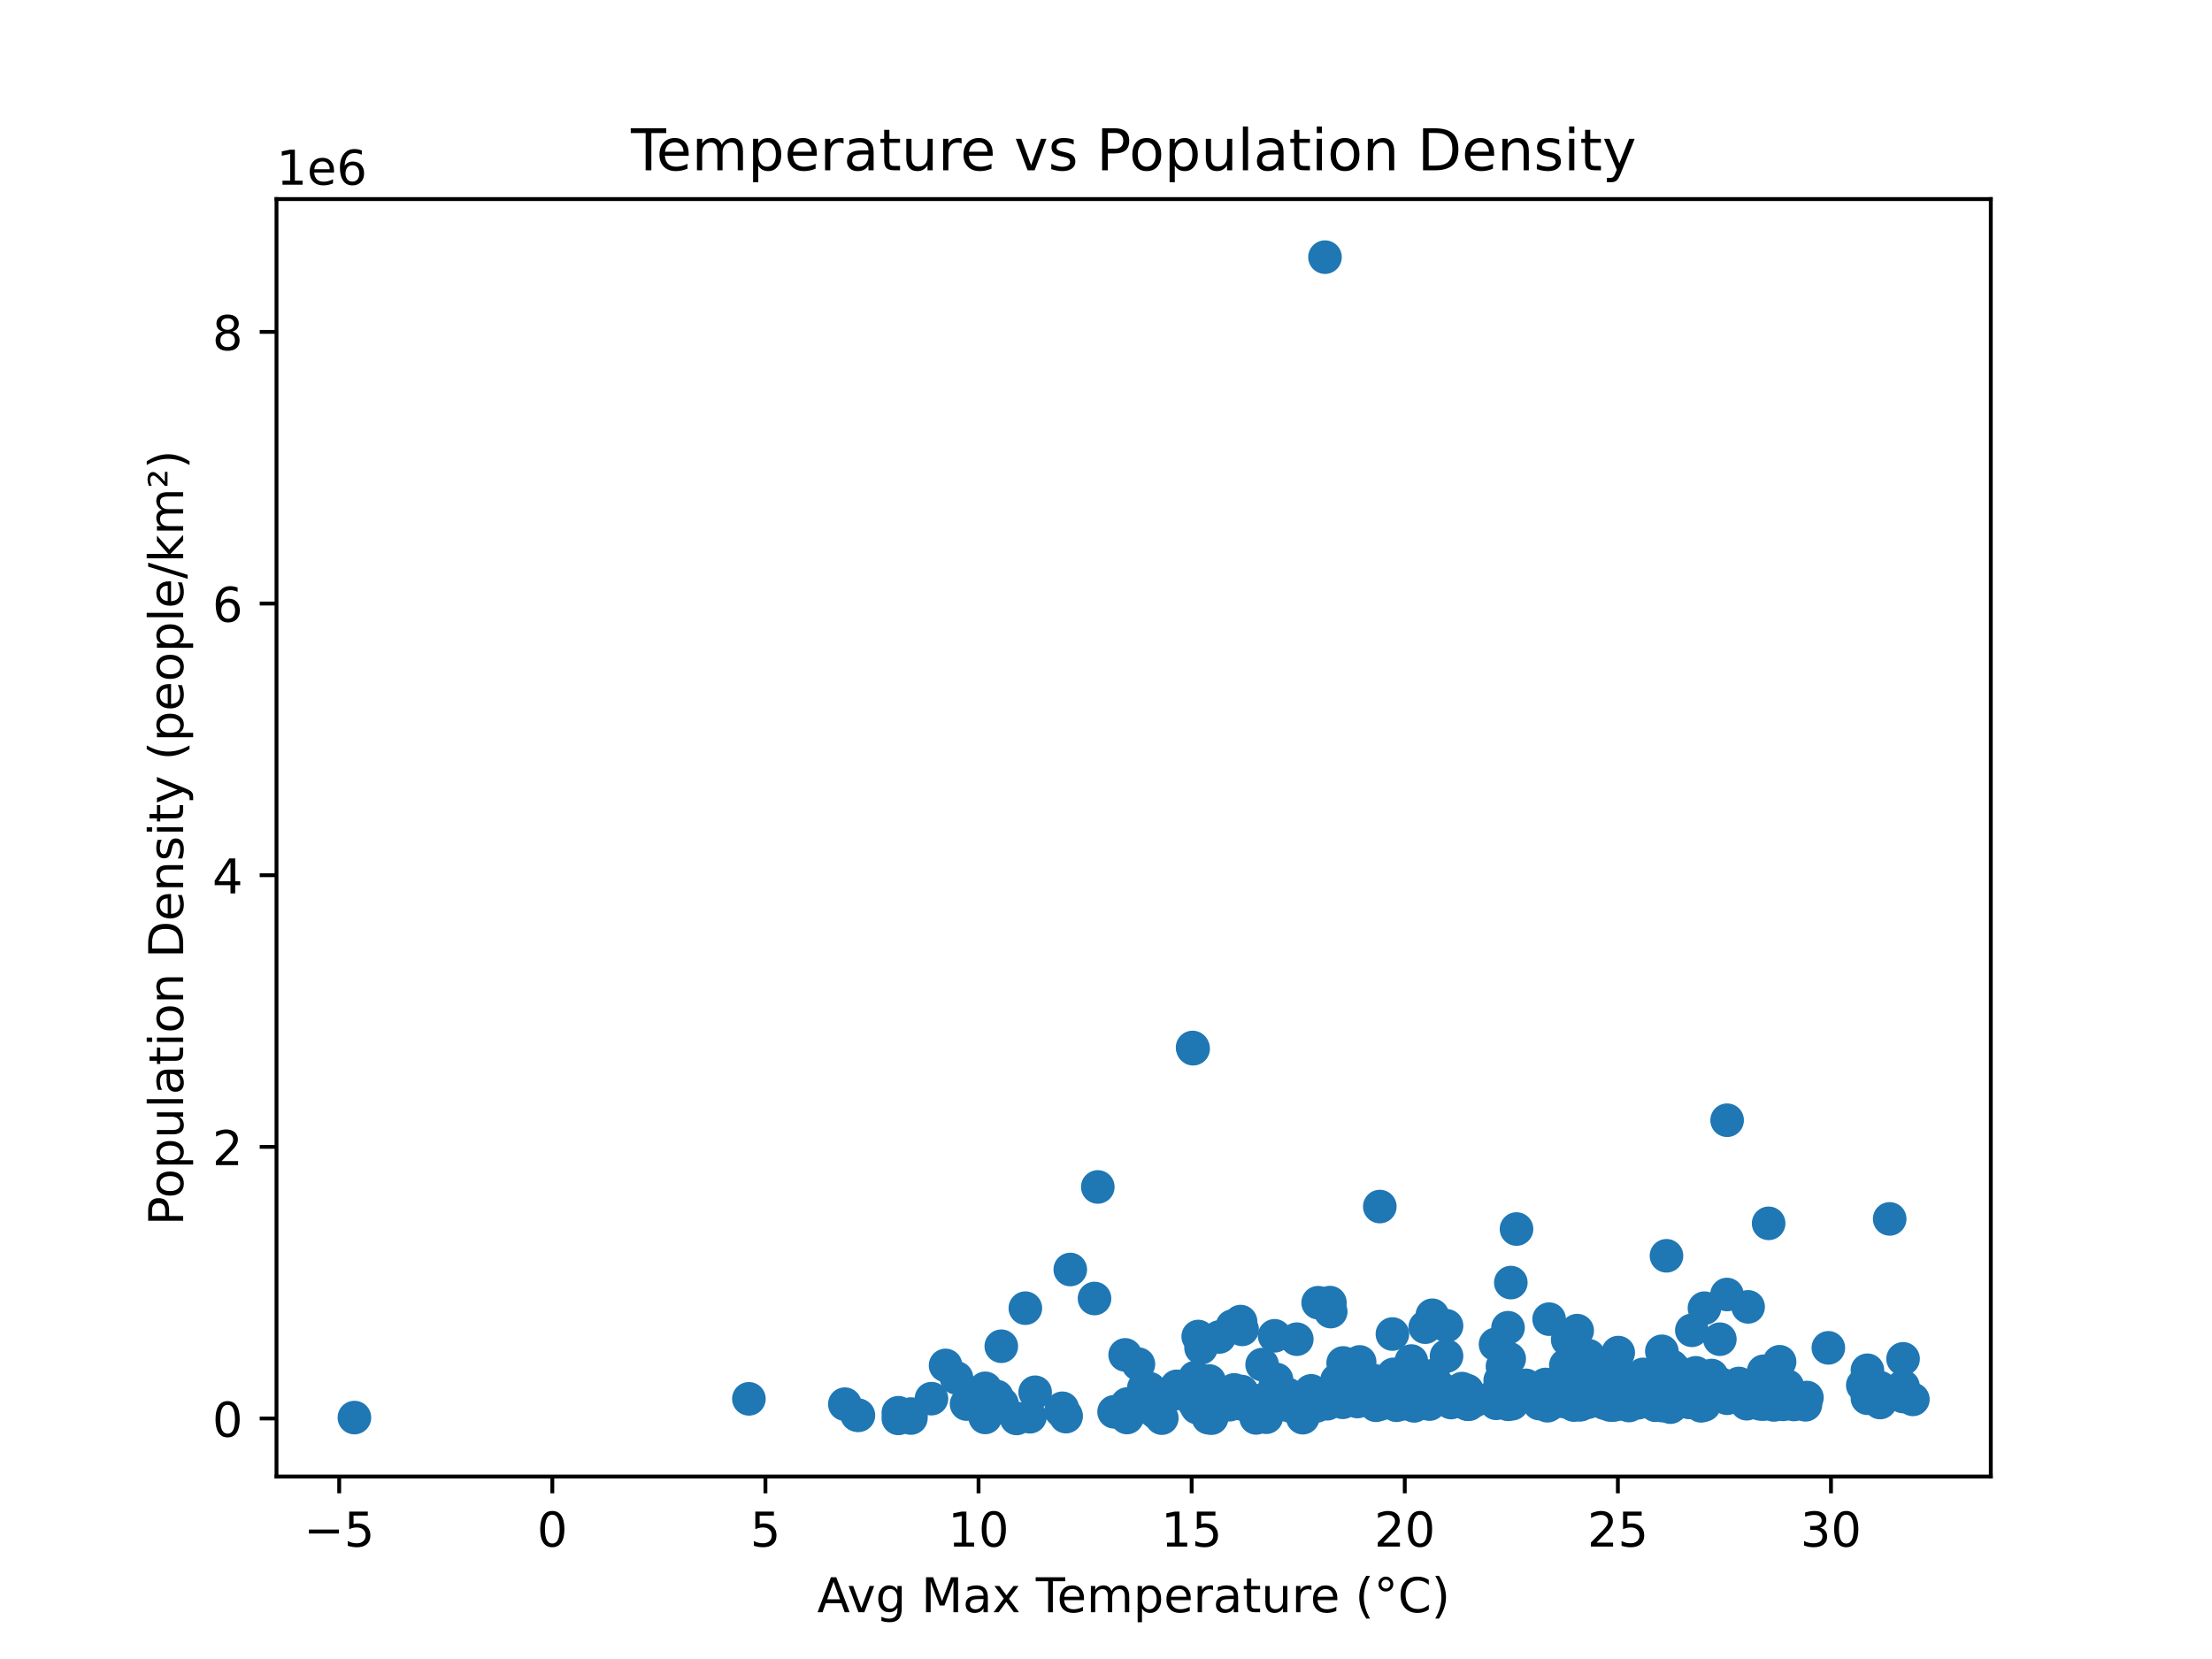 <?xml version="1.0" encoding="utf-8" standalone="no"?>
<!DOCTYPE svg PUBLIC "-//W3C//DTD SVG 1.1//EN"
  "http://www.w3.org/Graphics/SVG/1.1/DTD/svg11.dtd">
<!-- Created with matplotlib (https://matplotlib.org/) -->
<svg height="345.6pt" version="1.1" viewBox="0 0 460.8 345.6" width="460.8pt" xmlns="http://www.w3.org/2000/svg" xmlns:xlink="http://www.w3.org/1999/xlink">
 <defs>
  <style type="text/css">*{stroke-linecap:butt;stroke-linejoin:round;}</style>
 </defs>
 <g id="figure_1">
  <g id="patch_1">
   <path d="M 0 345.6 
L 460.8 345.6 
L 460.8 0 
L 0 0 
z
" style="fill:#ffffff;"/>
  </g>
  <g id="axes_1">
   <g id="patch_2">
    <path d="M 57.6 307.584 
L 414.72 307.584 
L 414.72 41.472 
L 57.6 41.472 
z
" style="fill:#ffffff;"/>
   </g>
   <g id="PathCollection_1">
    <defs>
     <path d="M 0 3 
C 0.796 3 1.559 2.684 2.121 2.121 
C 2.684 1.559 3 0.796 3 0 
C 3 -0.796 2.684 -1.559 2.121 -2.121 
C 1.559 -2.684 0.796 -3 0 -3 
C -0.796 -3 -1.559 -2.684 -2.121 -2.121 
C -2.684 -1.559 -3 -0.796 -3 0 
C -3 0.796 -2.684 1.559 -2.121 2.121 
C -1.559 2.684 -0.796 3 0 3 
z
" id="m6204c9ae2d" style="stroke:#1f77b4;"/>
    </defs>
    <g clip-path="url(#pf50b09370a)">
     <use style="fill:#1f77b4;stroke:#1f77b4;" x="222.958" xlink:href="#m6204c9ae2d" y="264.463"/>
     <use style="fill:#1f77b4;stroke:#1f77b4;" x="213.6" xlink:href="#m6204c9ae2d" y="272.516"/>
     <use style="fill:#1f77b4;stroke:#1f77b4;" x="255.193" xlink:href="#m6204c9ae2d" y="291.72"/>
     <use style="fill:#1f77b4;stroke:#1f77b4;" x="238.269" xlink:href="#m6204c9ae2d" y="289.181"/>
     <use style="fill:#1f77b4;stroke:#1f77b4;" x="238.163" xlink:href="#m6204c9ae2d" y="293.125"/>
     <use style="fill:#1f77b4;stroke:#1f77b4;" x="234.782" xlink:href="#m6204c9ae2d" y="295.295"/>
     <use style="fill:#1f77b4;stroke:#1f77b4;" x="258.686" xlink:href="#m6204c9ae2d" y="289.886"/>
     <use style="fill:#1f77b4;stroke:#1f77b4;" x="234.388" xlink:href="#m6204c9ae2d" y="282.248"/>
     <use style="fill:#1f77b4;stroke:#1f77b4;" x="249.609" xlink:href="#m6204c9ae2d" y="278.421"/>
     <use style="fill:#1f77b4;stroke:#1f77b4;" x="249.39" xlink:href="#m6204c9ae2d" y="293.232"/>
     <use style="fill:#1f77b4;stroke:#1f77b4;" x="221.057" xlink:href="#m6204c9ae2d" y="293.906"/>
     <use style="fill:#1f77b4;stroke:#1f77b4;" x="201.356" xlink:href="#m6204c9ae2d" y="292.493"/>
     <use style="fill:#1f77b4;stroke:#1f77b4;" x="73.833" xlink:href="#m6204c9ae2d" y="295.307"/>
     <use style="fill:#1f77b4;stroke:#1f77b4;" x="248.662" xlink:href="#m6204c9ae2d" y="291.495"/>
     <use style="fill:#1f77b4;stroke:#1f77b4;" x="240.961" xlink:href="#m6204c9ae2d" y="290.523"/>
     <use style="fill:#1f77b4;stroke:#1f77b4;" x="207.649" xlink:href="#m6204c9ae2d" y="290.926"/>
     <use style="fill:#1f77b4;stroke:#1f77b4;" x="250.201" xlink:href="#m6204c9ae2d" y="280.785"/>
     <use style="fill:#1f77b4;stroke:#1f77b4;" x="239.498" xlink:href="#m6204c9ae2d" y="289.296"/>
     <use style="fill:#1f77b4;stroke:#1f77b4;" x="248.959" xlink:href="#m6204c9ae2d" y="286.96"/>
     <use style="fill:#1f77b4;stroke:#1f77b4;" x="258.433" xlink:href="#m6204c9ae2d" y="275.31"/>
     <use style="fill:#1f77b4;stroke:#1f77b4;" x="228.008" xlink:href="#m6204c9ae2d" y="270.502"/>
     <use style="fill:#1f77b4;stroke:#1f77b4;" x="240.836" xlink:href="#m6204c9ae2d" y="294.278"/>
     <use style="fill:#1f77b4;stroke:#1f77b4;" x="221.305" xlink:href="#m6204c9ae2d" y="293.371"/>
     <use style="fill:#1f77b4;stroke:#1f77b4;" x="208.742" xlink:href="#m6204c9ae2d" y="292.431"/>
     <use style="fill:#1f77b4;stroke:#1f77b4;" x="248.442" xlink:href="#m6204c9ae2d" y="218.209"/>
     <use style="fill:#1f77b4;stroke:#1f77b4;" x="214.565" xlink:href="#m6204c9ae2d" y="295.134"/>
     <use style="fill:#1f77b4;stroke:#1f77b4;" x="211.774" xlink:href="#m6204c9ae2d" y="295.488"/>
     <use style="fill:#1f77b4;stroke:#1f77b4;" x="261.672" xlink:href="#m6204c9ae2d" y="295.378"/>
     <use style="fill:#1f77b4;stroke:#1f77b4;" x="271.392" xlink:href="#m6204c9ae2d" y="295.33"/>
     <use style="fill:#1f77b4;stroke:#1f77b4;" x="187.142" xlink:href="#m6204c9ae2d" y="295.478"/>
     <use style="fill:#1f77b4;stroke:#1f77b4;" x="251.899" xlink:href="#m6204c9ae2d" y="287.681"/>
     <use style="fill:#1f77b4;stroke:#1f77b4;" x="263.796" xlink:href="#m6204c9ae2d" y="294.917"/>
     <use style="fill:#1f77b4;stroke:#1f77b4;" x="252.388" xlink:href="#m6204c9ae2d" y="295.291"/>
     <use style="fill:#1f77b4;stroke:#1f77b4;" x="251.729" xlink:href="#m6204c9ae2d" y="295.337"/>
     <use style="fill:#1f77b4;stroke:#1f77b4;" x="222.06" xlink:href="#m6204c9ae2d" y="294.862"/>
     <use style="fill:#1f77b4;stroke:#1f77b4;" x="222.06" xlink:href="#m6204c9ae2d" y="295.11"/>
     <use style="fill:#1f77b4;stroke:#1f77b4;" x="252.388" xlink:href="#m6204c9ae2d" y="295.419"/>
     <use style="fill:#1f77b4;stroke:#1f77b4;" x="189.757" xlink:href="#m6204c9ae2d" y="295.401"/>
     <use style="fill:#1f77b4;stroke:#1f77b4;" x="271.392" xlink:href="#m6204c9ae2d" y="294.176"/>
     <use style="fill:#1f77b4;stroke:#1f77b4;" x="228.692" xlink:href="#m6204c9ae2d" y="247.264"/>
     <use style="fill:#1f77b4;stroke:#1f77b4;" x="263.796" xlink:href="#m6204c9ae2d" y="295.234"/>
     <use style="fill:#1f77b4;stroke:#1f77b4;" x="208.587" xlink:href="#m6204c9ae2d" y="280.447"/>
     <use style="fill:#1f77b4;stroke:#1f77b4;" x="271.392" xlink:href="#m6204c9ae2d" y="293.112"/>
     <use style="fill:#1f77b4;stroke:#1f77b4;" x="232.085" xlink:href="#m6204c9ae2d" y="294.105"/>
     <use style="fill:#1f77b4;stroke:#1f77b4;" x="187.142" xlink:href="#m6204c9ae2d" y="294.299"/>
     <use style="fill:#1f77b4;stroke:#1f77b4;" x="194.038" xlink:href="#m6204c9ae2d" y="291.367"/>
     <use style="fill:#1f77b4;stroke:#1f77b4;" x="242.028" xlink:href="#m6204c9ae2d" y="295.422"/>
     <use style="fill:#1f77b4;stroke:#1f77b4;" x="178.551" xlink:href="#m6204c9ae2d" y="294.77"/>
     <use style="fill:#1f77b4;stroke:#1f77b4;" x="271.392" xlink:href="#m6204c9ae2d" y="292.34"/>
     <use style="fill:#1f77b4;stroke:#1f77b4;" x="189.757" xlink:href="#m6204c9ae2d" y="294.578"/>
     <use style="fill:#1f77b4;stroke:#1f77b4;" x="205.242" xlink:href="#m6204c9ae2d" y="295.279"/>
     <use style="fill:#1f77b4;stroke:#1f77b4;" x="215.64" xlink:href="#m6204c9ae2d" y="290.033"/>
     <use style="fill:#1f77b4;stroke:#1f77b4;" x="205.242" xlink:href="#m6204c9ae2d" y="289.21"/>
     <use style="fill:#1f77b4;stroke:#1f77b4;" x="178.82" xlink:href="#m6204c9ae2d" y="294.838"/>
     <use style="fill:#1f77b4;stroke:#1f77b4;" x="276.02" xlink:href="#m6204c9ae2d" y="53.568"/>
     <use style="fill:#1f77b4;stroke:#1f77b4;" x="333.889" xlink:href="#m6204c9ae2d" y="286.465"/>
     <use style="fill:#1f77b4;stroke:#1f77b4;" x="248.552" xlink:href="#m6204c9ae2d" y="218.468"/>
     <use style="fill:#1f77b4;stroke:#1f77b4;" x="359.791" xlink:href="#m6204c9ae2d" y="233.365"/>
     <use style="fill:#1f77b4;stroke:#1f77b4;" x="393.658" xlink:href="#m6204c9ae2d" y="253.919"/>
     <use style="fill:#1f77b4;stroke:#1f77b4;" x="287.439" xlink:href="#m6204c9ae2d" y="251.349"/>
     <use style="fill:#1f77b4;stroke:#1f77b4;" x="368.44" xlink:href="#m6204c9ae2d" y="254.846"/>
     <use style="fill:#1f77b4;stroke:#1f77b4;" x="315.918" xlink:href="#m6204c9ae2d" y="256.028"/>
     <use style="fill:#1f77b4;stroke:#1f77b4;" x="347.159" xlink:href="#m6204c9ae2d" y="261.605"/>
     <use style="fill:#1f77b4;stroke:#1f77b4;" x="314.731" xlink:href="#m6204c9ae2d" y="267.187"/>
     <use style="fill:#1f77b4;stroke:#1f77b4;" x="359.76" xlink:href="#m6204c9ae2d" y="269.67"/>
     <use style="fill:#1f77b4;stroke:#1f77b4;" x="364.165" xlink:href="#m6204c9ae2d" y="272.245"/>
     <use style="fill:#1f77b4;stroke:#1f77b4;" x="274.594" xlink:href="#m6204c9ae2d" y="271.377"/>
     <use style="fill:#1f77b4;stroke:#1f77b4;" x="277.216" xlink:href="#m6204c9ae2d" y="273.228"/>
     <use style="fill:#1f77b4;stroke:#1f77b4;" x="277.044" xlink:href="#m6204c9ae2d" y="271.357"/>
     <use style="fill:#1f77b4;stroke:#1f77b4;" x="355.07" xlink:href="#m6204c9ae2d" y="272.515"/>
     <use style="fill:#1f77b4;stroke:#1f77b4;" x="322.71" xlink:href="#m6204c9ae2d" y="274.802"/>
     <use style="fill:#1f77b4;stroke:#1f77b4;" x="265.524" xlink:href="#m6204c9ae2d" y="278.275"/>
     <use style="fill:#1f77b4;stroke:#1f77b4;" x="301.342" xlink:href="#m6204c9ae2d" y="276.185"/>
     <use style="fill:#1f77b4;stroke:#1f77b4;" x="352.441" xlink:href="#m6204c9ae2d" y="277.13"/>
     <use style="fill:#1f77b4;stroke:#1f77b4;" x="296.905" xlink:href="#m6204c9ae2d" y="276.477"/>
     <use style="fill:#1f77b4;stroke:#1f77b4;" x="258.757" xlink:href="#m6204c9ae2d" y="276.939"/>
     <use style="fill:#1f77b4;stroke:#1f77b4;" x="256.731" xlink:href="#m6204c9ae2d" y="276.25"/>
     <use style="fill:#1f77b4;stroke:#1f77b4;" x="314.148" xlink:href="#m6204c9ae2d" y="276.586"/>
     <use style="fill:#1f77b4;stroke:#1f77b4;" x="328.557" xlink:href="#m6204c9ae2d" y="277.194"/>
     <use style="fill:#1f77b4;stroke:#1f77b4;" x="270.146" xlink:href="#m6204c9ae2d" y="278.979"/>
     <use style="fill:#1f77b4;stroke:#1f77b4;" x="326.577" xlink:href="#m6204c9ae2d" y="279.086"/>
     <use style="fill:#1f77b4;stroke:#1f77b4;" x="358.277" xlink:href="#m6204c9ae2d" y="278.98"/>
     <use style="fill:#1f77b4;stroke:#1f77b4;" x="298.374" xlink:href="#m6204c9ae2d" y="273.992"/>
     <use style="fill:#1f77b4;stroke:#1f77b4;" x="290.067" xlink:href="#m6204c9ae2d" y="277.902"/>
     <use style="fill:#1f77b4;stroke:#1f77b4;" x="254.007" xlink:href="#m6204c9ae2d" y="278.516"/>
     <use style="fill:#1f77b4;stroke:#1f77b4;" x="311.544" xlink:href="#m6204c9ae2d" y="280.052"/>
     <use style="fill:#1f77b4;stroke:#1f77b4;" x="380.878" xlink:href="#m6204c9ae2d" y="280.78"/>
     <use style="fill:#1f77b4;stroke:#1f77b4;" x="346.194" xlink:href="#m6204c9ae2d" y="281.501"/>
     <use style="fill:#1f77b4;stroke:#1f77b4;" x="337.108" xlink:href="#m6204c9ae2d" y="281.768"/>
     <use style="fill:#1f77b4;stroke:#1f77b4;" x="396.445" xlink:href="#m6204c9ae2d" y="283.074"/>
     <use style="fill:#1f77b4;stroke:#1f77b4;" x="301.341" xlink:href="#m6204c9ae2d" y="282.487"/>
     <use style="fill:#1f77b4;stroke:#1f77b4;" x="329.509" xlink:href="#m6204c9ae2d" y="282.825"/>
     <use style="fill:#1f77b4;stroke:#1f77b4;" x="330.927" xlink:href="#m6204c9ae2d" y="282.418"/>
     <use style="fill:#1f77b4;stroke:#1f77b4;" x="283.237" xlink:href="#m6204c9ae2d" y="283.714"/>
     <use style="fill:#1f77b4;stroke:#1f77b4;" x="314.392" xlink:href="#m6204c9ae2d" y="283.05"/>
     <use style="fill:#1f77b4;stroke:#1f77b4;" x="370.721" xlink:href="#m6204c9ae2d" y="283.68"/>
     <use style="fill:#1f77b4;stroke:#1f77b4;" x="279.802" xlink:href="#m6204c9ae2d" y="283.926"/>
     <use style="fill:#1f77b4;stroke:#1f77b4;" x="294.005" xlink:href="#m6204c9ae2d" y="283.532"/>
     <use style="fill:#1f77b4;stroke:#1f77b4;" x="237.153" xlink:href="#m6204c9ae2d" y="284.177"/>
     <use style="fill:#1f77b4;stroke:#1f77b4;" x="326.192" xlink:href="#m6204c9ae2d" y="284.408"/>
     <use style="fill:#1f77b4;stroke:#1f77b4;" x="347.991" xlink:href="#m6204c9ae2d" y="285.157"/>
     <use style="fill:#1f77b4;stroke:#1f77b4;" x="348.268" xlink:href="#m6204c9ae2d" y="284.623"/>
     <use style="fill:#1f77b4;stroke:#1f77b4;" x="312.992" xlink:href="#m6204c9ae2d" y="284.678"/>
     <use style="fill:#1f77b4;stroke:#1f77b4;" x="262.925" xlink:href="#m6204c9ae2d" y="284.269"/>
     <use style="fill:#1f77b4;stroke:#1f77b4;" x="367.397" xlink:href="#m6204c9ae2d" y="285.66"/>
     <use style="fill:#1f77b4;stroke:#1f77b4;" x="349.324" xlink:href="#m6204c9ae2d" y="285.665"/>
     <use style="fill:#1f77b4;stroke:#1f77b4;" x="290.302" xlink:href="#m6204c9ae2d" y="286.299"/>
     <use style="fill:#1f77b4;stroke:#1f77b4;" x="196.98" xlink:href="#m6204c9ae2d" y="284.441"/>
     <use style="fill:#1f77b4;stroke:#1f77b4;" x="353.257" xlink:href="#m6204c9ae2d" y="285.982"/>
     <use style="fill:#1f77b4;stroke:#1f77b4;" x="342.28" xlink:href="#m6204c9ae2d" y="286.315"/>
     <use style="fill:#1f77b4;stroke:#1f77b4;" x="356.554" xlink:href="#m6204c9ae2d" y="286.545"/>
     <use style="fill:#1f77b4;stroke:#1f77b4;" x="369.251" xlink:href="#m6204c9ae2d" y="286.899"/>
     <use style="fill:#1f77b4;stroke:#1f77b4;" x="294.683" xlink:href="#m6204c9ae2d" y="287.127"/>
     <use style="fill:#1f77b4;stroke:#1f77b4;" x="298.535" xlink:href="#m6204c9ae2d" y="286.565"/>
     <use style="fill:#1f77b4;stroke:#1f77b4;" x="337.724" xlink:href="#m6204c9ae2d" y="287.28"/>
     <use style="fill:#1f77b4;stroke:#1f77b4;" x="282.296" xlink:href="#m6204c9ae2d" y="286.843"/>
     <use style="fill:#1f77b4;stroke:#1f77b4;" x="284.783" xlink:href="#m6204c9ae2d" y="287.095"/>
     <use style="fill:#1f77b4;stroke:#1f77b4;" x="199.259" xlink:href="#m6204c9ae2d" y="287.045"/>
     <use style="fill:#1f77b4;stroke:#1f77b4;" x="362.239" xlink:href="#m6204c9ae2d" y="288.205"/>
     <use style="fill:#1f77b4;stroke:#1f77b4;" x="312.518" xlink:href="#m6204c9ae2d" y="287.585"/>
     <use style="fill:#1f77b4;stroke:#1f77b4;" x="335.415" xlink:href="#m6204c9ae2d" y="287.864"/>
     <use style="fill:#1f77b4;stroke:#1f77b4;" x="278.524" xlink:href="#m6204c9ae2d" y="287.519"/>
     <use style="fill:#1f77b4;stroke:#1f77b4;" x="286.369" xlink:href="#m6204c9ae2d" y="287.649"/>
     <use style="fill:#1f77b4;stroke:#1f77b4;" x="265.915" xlink:href="#m6204c9ae2d" y="287.37"/>
     <use style="fill:#1f77b4;stroke:#1f77b4;" x="372.324" xlink:href="#m6204c9ae2d" y="288.754"/>
     <use style="fill:#1f77b4;stroke:#1f77b4;" x="317.876" xlink:href="#m6204c9ae2d" y="288.595"/>
     <use style="fill:#1f77b4;stroke:#1f77b4;" x="321.961" xlink:href="#m6204c9ae2d" y="288.412"/>
     <use style="fill:#1f77b4;stroke:#1f77b4;" x="265.71" xlink:href="#m6204c9ae2d" y="288.319"/>
     <use style="fill:#1f77b4;stroke:#1f77b4;" x="278.524" xlink:href="#m6204c9ae2d" y="288.491"/>
     <use style="fill:#1f77b4;stroke:#1f77b4;" x="313.26" xlink:href="#m6204c9ae2d" y="289.036"/>
     <use style="fill:#1f77b4;stroke:#1f77b4;" x="358.466" xlink:href="#m6204c9ae2d" y="288.319"/>
     <use style="fill:#1f77b4;stroke:#1f77b4;" x="388.054" xlink:href="#m6204c9ae2d" y="288.572"/>
     <use style="fill:#1f77b4;stroke:#1f77b4;" x="248.513" xlink:href="#m6204c9ae2d" y="288.17"/>
     <use style="fill:#1f77b4;stroke:#1f77b4;" x="245.14" xlink:href="#m6204c9ae2d" y="288.794"/>
     <use style="fill:#1f77b4;stroke:#1f77b4;" x="331.536" xlink:href="#m6204c9ae2d" y="288.598"/>
     <use style="fill:#1f77b4;stroke:#1f77b4;" x="396.445" xlink:href="#m6204c9ae2d" y="288.816"/>
     <use style="fill:#1f77b4;stroke:#1f77b4;" x="396.445" xlink:href="#m6204c9ae2d" y="289.346"/>
     <use style="fill:#1f77b4;stroke:#1f77b4;" x="391.662" xlink:href="#m6204c9ae2d" y="289.082"/>
     <use style="fill:#1f77b4;stroke:#1f77b4;" x="291.102" xlink:href="#m6204c9ae2d" y="289.124"/>
     <use style="fill:#1f77b4;stroke:#1f77b4;" x="298.897" xlink:href="#m6204c9ae2d" y="288.525"/>
     <use style="fill:#1f77b4;stroke:#1f77b4;" x="359.585" xlink:href="#m6204c9ae2d" y="289.358"/>
     <use style="fill:#1f77b4;stroke:#1f77b4;" x="347.159" xlink:href="#m6204c9ae2d" y="289.377"/>
     <use style="fill:#1f77b4;stroke:#1f77b4;" x="298.897" xlink:href="#m6204c9ae2d" y="288.836"/>
     <use style="fill:#1f77b4;stroke:#1f77b4;" x="396.445" xlink:href="#m6204c9ae2d" y="289.599"/>
     <use style="fill:#1f77b4;stroke:#1f77b4;" x="335.415" xlink:href="#m6204c9ae2d" y="289.078"/>
     <use style="fill:#1f77b4;stroke:#1f77b4;" x="304.566" xlink:href="#m6204c9ae2d" y="289.272"/>
     <use style="fill:#1f77b4;stroke:#1f77b4;" x="345.228" xlink:href="#m6204c9ae2d" y="289.003"/>
     <use style="fill:#1f77b4;stroke:#1f77b4;" x="300.227" xlink:href="#m6204c9ae2d" y="289.264"/>
     <use style="fill:#1f77b4;stroke:#1f77b4;" x="280.792" xlink:href="#m6204c9ae2d" y="289.678"/>
     <use style="fill:#1f77b4;stroke:#1f77b4;" x="336.036" xlink:href="#m6204c9ae2d" y="289.557"/>
     <use style="fill:#1f77b4;stroke:#1f77b4;" x="251.554" xlink:href="#m6204c9ae2d" y="289.586"/>
     <use style="fill:#1f77b4;stroke:#1f77b4;" x="273.148" xlink:href="#m6204c9ae2d" y="289.741"/>
     <use style="fill:#1f77b4;stroke:#1f77b4;" x="343.464" xlink:href="#m6204c9ae2d" y="289.805"/>
     <use style="fill:#1f77b4;stroke:#1f77b4;" x="336.732" xlink:href="#m6204c9ae2d" y="289.492"/>
     <use style="fill:#1f77b4;stroke:#1f77b4;" x="265.251" xlink:href="#m6204c9ae2d" y="289.883"/>
     <use style="fill:#1f77b4;stroke:#1f77b4;" x="354.68" xlink:href="#m6204c9ae2d" y="289.753"/>
     <use style="fill:#1f77b4;stroke:#1f77b4;" x="257.093" xlink:href="#m6204c9ae2d" y="289.539"/>
     <use style="fill:#1f77b4;stroke:#1f77b4;" x="305.619" xlink:href="#m6204c9ae2d" y="289.684"/>
     <use style="fill:#1f77b4;stroke:#1f77b4;" x="351.81" xlink:href="#m6204c9ae2d" y="290.026"/>
     <use style="fill:#1f77b4;stroke:#1f77b4;" x="320.848" xlink:href="#m6204c9ae2d" y="289.713"/>
     <use style="fill:#1f77b4;stroke:#1f77b4;" x="348.076" xlink:href="#m6204c9ae2d" y="290.072"/>
     <use style="fill:#1f77b4;stroke:#1f77b4;" x="281.668" xlink:href="#m6204c9ae2d" y="289.952"/>
     <use style="fill:#1f77b4;stroke:#1f77b4;" x="321.961" xlink:href="#m6204c9ae2d" y="290.121"/>
     <use style="fill:#1f77b4;stroke:#1f77b4;" x="357.659" xlink:href="#m6204c9ae2d" y="289.675"/>
     <use style="fill:#1f77b4;stroke:#1f77b4;" x="325.204" xlink:href="#m6204c9ae2d" y="290.101"/>
     <use style="fill:#1f77b4;stroke:#1f77b4;" x="328.838" xlink:href="#m6204c9ae2d" y="290.021"/>
     <use style="fill:#1f77b4;stroke:#1f77b4;" x="273.05" xlink:href="#m6204c9ae2d" y="289.863"/>
     <use style="fill:#1f77b4;stroke:#1f77b4;" x="344.593" xlink:href="#m6204c9ae2d" y="289.813"/>
     <use style="fill:#1f77b4;stroke:#1f77b4;" x="344.284" xlink:href="#m6204c9ae2d" y="289.93"/>
     <use style="fill:#1f77b4;stroke:#1f77b4;" x="250.358" xlink:href="#m6204c9ae2d" y="292.312"/>
     <use style="fill:#1f77b4;stroke:#1f77b4;" x="343.957" xlink:href="#m6204c9ae2d" y="289.857"/>
     <use style="fill:#1f77b4;stroke:#1f77b4;" x="281.159" xlink:href="#m6204c9ae2d" y="290.222"/>
     <use style="fill:#1f77b4;stroke:#1f77b4;" x="318.818" xlink:href="#m6204c9ae2d" y="290.401"/>
     <use style="fill:#1f77b4;stroke:#1f77b4;" x="345.109" xlink:href="#m6204c9ae2d" y="289.976"/>
     <use style="fill:#1f77b4;stroke:#1f77b4;" x="364.02" xlink:href="#m6204c9ae2d" y="290.365"/>
     <use style="fill:#1f77b4;stroke:#1f77b4;" x="335.401" xlink:href="#m6204c9ae2d" y="290.534"/>
     <use style="fill:#1f77b4;stroke:#1f77b4;" x="287.825" xlink:href="#m6204c9ae2d" y="290.591"/>
     <use style="fill:#1f77b4;stroke:#1f77b4;" x="317.467" xlink:href="#m6204c9ae2d" y="290.436"/>
     <use style="fill:#1f77b4;stroke:#1f77b4;" x="367.516" xlink:href="#m6204c9ae2d" y="290.84"/>
     <use style="fill:#1f77b4;stroke:#1f77b4;" x="244.92" xlink:href="#m6204c9ae2d" y="290.319"/>
     <use style="fill:#1f77b4;stroke:#1f77b4;" x="392.906" xlink:href="#m6204c9ae2d" y="290.318"/>
     <use style="fill:#1f77b4;stroke:#1f77b4;" x="396.445" xlink:href="#m6204c9ae2d" y="290.921"/>
     <use style="fill:#1f77b4;stroke:#1f77b4;" x="313.757" xlink:href="#m6204c9ae2d" y="289.283"/>
     <use style="fill:#1f77b4;stroke:#1f77b4;" x="302.157" xlink:href="#m6204c9ae2d" y="290.336"/>
     <use style="fill:#1f77b4;stroke:#1f77b4;" x="376.411" xlink:href="#m6204c9ae2d" y="291.131"/>
     <use style="fill:#1f77b4;stroke:#1f77b4;" x="268.218" xlink:href="#m6204c9ae2d" y="290.459"/>
     <use style="fill:#1f77b4;stroke:#1f77b4;" x="373.031" xlink:href="#m6204c9ae2d" y="290.619"/>
     <use style="fill:#1f77b4;stroke:#1f77b4;" x="329.04" xlink:href="#m6204c9ae2d" y="290.592"/>
     <use style="fill:#1f77b4;stroke:#1f77b4;" x="354.68" xlink:href="#m6204c9ae2d" y="290.821"/>
     <use style="fill:#1f77b4;stroke:#1f77b4;" x="317.255" xlink:href="#m6204c9ae2d" y="290.769"/>
     <use style="fill:#1f77b4;stroke:#1f77b4;" x="303.434" xlink:href="#m6204c9ae2d" y="290.749"/>
     <use style="fill:#1f77b4;stroke:#1f77b4;" x="342.28" xlink:href="#m6204c9ae2d" y="290.662"/>
     <use style="fill:#1f77b4;stroke:#1f77b4;" x="273.754" xlink:href="#m6204c9ae2d" y="290.919"/>
     <use style="fill:#1f77b4;stroke:#1f77b4;" x="250.885" xlink:href="#m6204c9ae2d" y="290.837"/>
     <use style="fill:#1f77b4;stroke:#1f77b4;" x="354.68" xlink:href="#m6204c9ae2d" y="290.859"/>
     <use style="fill:#1f77b4;stroke:#1f77b4;" x="335.034" xlink:href="#m6204c9ae2d" y="291.107"/>
     <use style="fill:#1f77b4;stroke:#1f77b4;" x="328.724" xlink:href="#m6204c9ae2d" y="291.167"/>
     <use style="fill:#1f77b4;stroke:#1f77b4;" x="343.884" xlink:href="#m6204c9ae2d" y="290.587"/>
     <use style="fill:#1f77b4;stroke:#1f77b4;" x="280.93" xlink:href="#m6204c9ae2d" y="291.121"/>
     <use style="fill:#1f77b4;stroke:#1f77b4;" x="298.868" xlink:href="#m6204c9ae2d" y="290.984"/>
     <use style="fill:#1f77b4;stroke:#1f77b4;" x="366.63" xlink:href="#m6204c9ae2d" y="290.97"/>
     <use style="fill:#1f77b4;stroke:#1f77b4;" x="281.042" xlink:href="#m6204c9ae2d" y="290.872"/>
     <use style="fill:#1f77b4;stroke:#1f77b4;" x="284.208" xlink:href="#m6204c9ae2d" y="291.423"/>
     <use style="fill:#1f77b4;stroke:#1f77b4;" x="391.662" xlink:href="#m6204c9ae2d" y="291.138"/>
     <use style="fill:#1f77b4;stroke:#1f77b4;" x="335.415" xlink:href="#m6204c9ae2d" y="292.187"/>
     <use style="fill:#1f77b4;stroke:#1f77b4;" x="310.71" xlink:href="#m6204c9ae2d" y="291.222"/>
     <use style="fill:#1f77b4;stroke:#1f77b4;" x="348.515" xlink:href="#m6204c9ae2d" y="291.065"/>
     <use style="fill:#1f77b4;stroke:#1f77b4;" x="299.535" xlink:href="#m6204c9ae2d" y="291.27"/>
     <use style="fill:#1f77b4;stroke:#1f77b4;" x="348.51" xlink:href="#m6204c9ae2d" y="291.175"/>
     <use style="fill:#1f77b4;stroke:#1f77b4;" x="300.782" xlink:href="#m6204c9ae2d" y="291.24"/>
     <use style="fill:#1f77b4;stroke:#1f77b4;" x="296.905" xlink:href="#m6204c9ae2d" y="291.153"/>
     <use style="fill:#1f77b4;stroke:#1f77b4;" x="276.372" xlink:href="#m6204c9ae2d" y="291.451"/>
     <use style="fill:#1f77b4;stroke:#1f77b4;" x="251.715" xlink:href="#m6204c9ae2d" y="291.166"/>
     <use style="fill:#1f77b4;stroke:#1f77b4;" x="359.791" xlink:href="#m6204c9ae2d" y="291.28"/>
     <use style="fill:#1f77b4;stroke:#1f77b4;" x="304.842" xlink:href="#m6204c9ae2d" y="291.533"/>
     <use style="fill:#1f77b4;stroke:#1f77b4;" x="347.992" xlink:href="#m6204c9ae2d" y="291.148"/>
     <use style="fill:#1f77b4;stroke:#1f77b4;" x="339.138" xlink:href="#m6204c9ae2d" y="291.279"/>
     <use style="fill:#1f77b4;stroke:#1f77b4;" x="369.01" xlink:href="#m6204c9ae2d" y="291.351"/>
     <use style="fill:#1f77b4;stroke:#1f77b4;" x="301.341" xlink:href="#m6204c9ae2d" y="291.372"/>
     <use style="fill:#1f77b4;stroke:#1f77b4;" x="346.383" xlink:href="#m6204c9ae2d" y="291.425"/>
     <use style="fill:#1f77b4;stroke:#1f77b4;" x="307.292" xlink:href="#m6204c9ae2d" y="291.736"/>
     <use style="fill:#1f77b4;stroke:#1f77b4;" x="258.985" xlink:href="#m6204c9ae2d" y="291.171"/>
     <use style="fill:#1f77b4;stroke:#1f77b4;" x="311.172" xlink:href="#m6204c9ae2d" y="291.382"/>
     <use style="fill:#1f77b4;stroke:#1f77b4;" x="343.758" xlink:href="#m6204c9ae2d" y="291.457"/>
     <use style="fill:#1f77b4;stroke:#1f77b4;" x="268.986" xlink:href="#m6204c9ae2d" y="291.416"/>
     <use style="fill:#1f77b4;stroke:#1f77b4;" x="347.159" xlink:href="#m6204c9ae2d" y="291.437"/>
     <use style="fill:#1f77b4;stroke:#1f77b4;" x="348.369" xlink:href="#m6204c9ae2d" y="291.588"/>
     <use style="fill:#1f77b4;stroke:#1f77b4;" x="156.011" xlink:href="#m6204c9ae2d" y="291.404"/>
     <use style="fill:#1f77b4;stroke:#1f77b4;" x="398.487" xlink:href="#m6204c9ae2d" y="291.515"/>
     <use style="fill:#1f77b4;stroke:#1f77b4;" x="266.607" xlink:href="#m6204c9ae2d" y="292.035"/>
     <use style="fill:#1f77b4;stroke:#1f77b4;" x="346.592" xlink:href="#m6204c9ae2d" y="291.673"/>
     <use style="fill:#1f77b4;stroke:#1f77b4;" x="353.257" xlink:href="#m6204c9ae2d" y="291.637"/>
     <use style="fill:#1f77b4;stroke:#1f77b4;" x="280.352" xlink:href="#m6204c9ae2d" y="291.492"/>
     <use style="fill:#1f77b4;stroke:#1f77b4;" x="297.797" xlink:href="#m6204c9ae2d" y="292.136"/>
     <use style="fill:#1f77b4;stroke:#1f77b4;" x="286.726" xlink:href="#m6204c9ae2d" y="291.75"/>
     <use style="fill:#1f77b4;stroke:#1f77b4;" x="287.825" xlink:href="#m6204c9ae2d" y="291.935"/>
     <use style="fill:#1f77b4;stroke:#1f77b4;" x="305.746" xlink:href="#m6204c9ae2d" y="291.636"/>
     <use style="fill:#1f77b4;stroke:#1f77b4;" x="256.731" xlink:href="#m6204c9ae2d" y="291.704"/>
     <use style="fill:#1f77b4;stroke:#1f77b4;" x="341.822" xlink:href="#m6204c9ae2d" y="291.99"/>
     <use style="fill:#1f77b4;stroke:#1f77b4;" x="329.813" xlink:href="#m6204c9ae2d" y="291.966"/>
     <use style="fill:#1f77b4;stroke:#1f77b4;" x="330.813" xlink:href="#m6204c9ae2d" y="292.099"/>
     <use style="fill:#1f77b4;stroke:#1f77b4;" x="352.457" xlink:href="#m6204c9ae2d" y="291.839"/>
     <use style="fill:#1f77b4;stroke:#1f77b4;" x="334.219" xlink:href="#m6204c9ae2d" y="292.289"/>
     <use style="fill:#1f77b4;stroke:#1f77b4;" x="335.415" xlink:href="#m6204c9ae2d" y="291.912"/>
     <use style="fill:#1f77b4;stroke:#1f77b4;" x="391.662" xlink:href="#m6204c9ae2d" y="292.172"/>
     <use style="fill:#1f77b4;stroke:#1f77b4;" x="253.339" xlink:href="#m6204c9ae2d" y="291.827"/>
     <use style="fill:#1f77b4;stroke:#1f77b4;" x="314.994" xlink:href="#m6204c9ae2d" y="292.42"/>
     <use style="fill:#1f77b4;stroke:#1f77b4;" x="363.648" xlink:href="#m6204c9ae2d" y="291.862"/>
     <use style="fill:#1f77b4;stroke:#1f77b4;" x="267.985" xlink:href="#m6204c9ae2d" y="291.923"/>
     <use style="fill:#1f77b4;stroke:#1f77b4;" x="337.134" xlink:href="#m6204c9ae2d" y="291.797"/>
     <use style="fill:#1f77b4;stroke:#1f77b4;" x="262.107" xlink:href="#m6204c9ae2d" y="291.811"/>
     <use style="fill:#1f77b4;stroke:#1f77b4;" x="275.587" xlink:href="#m6204c9ae2d" y="291.867"/>
     <use style="fill:#1f77b4;stroke:#1f77b4;" x="337.554" xlink:href="#m6204c9ae2d" y="291.912"/>
     <use style="fill:#1f77b4;stroke:#1f77b4;" x="325.638" xlink:href="#m6204c9ae2d" y="291.935"/>
     <use style="fill:#1f77b4;stroke:#1f77b4;" x="282.774" xlink:href="#m6204c9ae2d" y="291.961"/>
     <use style="fill:#1f77b4;stroke:#1f77b4;" x="354.119" xlink:href="#m6204c9ae2d" y="292.082"/>
     <use style="fill:#1f77b4;stroke:#1f77b4;" x="268.75" xlink:href="#m6204c9ae2d" y="292.882"/>
     <use style="fill:#1f77b4;stroke:#1f77b4;" x="296.748" xlink:href="#m6204c9ae2d" y="291.89"/>
     <use style="fill:#1f77b4;stroke:#1f77b4;" x="337.554" xlink:href="#m6204c9ae2d" y="291.982"/>
     <use style="fill:#1f77b4;stroke:#1f77b4;" x="314.731" xlink:href="#m6204c9ae2d" y="292.04"/>
     <use style="fill:#1f77b4;stroke:#1f77b4;" x="336.495" xlink:href="#m6204c9ae2d" y="292.23"/>
     <use style="fill:#1f77b4;stroke:#1f77b4;" x="275.422" xlink:href="#m6204c9ae2d" y="291.963"/>
     <use style="fill:#1f77b4;stroke:#1f77b4;" x="341.25" xlink:href="#m6204c9ae2d" y="292.217"/>
     <use style="fill:#1f77b4;stroke:#1f77b4;" x="340.272" xlink:href="#m6204c9ae2d" y="292.185"/>
     <use style="fill:#1f77b4;stroke:#1f77b4;" x="322.997" xlink:href="#m6204c9ae2d" y="292.358"/>
     <use style="fill:#1f77b4;stroke:#1f77b4;" x="326.945" xlink:href="#m6204c9ae2d" y="292.216"/>
     <use style="fill:#1f77b4;stroke:#1f77b4;" x="293.005" xlink:href="#m6204c9ae2d" y="292.311"/>
     <use style="fill:#1f77b4;stroke:#1f77b4;" x="346.403" xlink:href="#m6204c9ae2d" y="292.39"/>
     <use style="fill:#1f77b4;stroke:#1f77b4;" x="262.983" xlink:href="#m6204c9ae2d" y="292.273"/>
     <use style="fill:#1f77b4;stroke:#1f77b4;" x="175.996" xlink:href="#m6204c9ae2d" y="292.51"/>
     <use style="fill:#1f77b4;stroke:#1f77b4;" x="292.459" xlink:href="#m6204c9ae2d" y="292.427"/>
     <use style="fill:#1f77b4;stroke:#1f77b4;" x="279.703" xlink:href="#m6204c9ae2d" y="292.127"/>
     <use style="fill:#1f77b4;stroke:#1f77b4;" x="302.293" xlink:href="#m6204c9ae2d" y="292.174"/>
     <use style="fill:#1f77b4;stroke:#1f77b4;" x="351.904" xlink:href="#m6204c9ae2d" y="292.15"/>
     <use style="fill:#1f77b4;stroke:#1f77b4;" x="338.481" xlink:href="#m6204c9ae2d" y="292.364"/>
     <use style="fill:#1f77b4;stroke:#1f77b4;" x="327.499" xlink:href="#m6204c9ae2d" y="292.387"/>
     <use style="fill:#1f77b4;stroke:#1f77b4;" x="287.524" xlink:href="#m6204c9ae2d" y="292.485"/>
     <use style="fill:#1f77b4;stroke:#1f77b4;" x="288.521" xlink:href="#m6204c9ae2d" y="292.191"/>
     <use style="fill:#1f77b4;stroke:#1f77b4;" x="296.886" xlink:href="#m6204c9ae2d" y="292.207"/>
     <use style="fill:#1f77b4;stroke:#1f77b4;" x="253.284" xlink:href="#m6204c9ae2d" y="292.263"/>
     <use style="fill:#1f77b4;stroke:#1f77b4;" x="367.396" xlink:href="#m6204c9ae2d" y="292.286"/>
     <use style="fill:#1f77b4;stroke:#1f77b4;" x="322.846" xlink:href="#m6204c9ae2d" y="292.517"/>
     <use style="fill:#1f77b4;stroke:#1f77b4;" x="366.666" xlink:href="#m6204c9ae2d" y="292.45"/>
     <use style="fill:#1f77b4;stroke:#1f77b4;" x="234.835" xlink:href="#m6204c9ae2d" y="292.476"/>
     <use style="fill:#1f77b4;stroke:#1f77b4;" x="306.005" xlink:href="#m6204c9ae2d" y="292.517"/>
     <use style="fill:#1f77b4;stroke:#1f77b4;" x="297.797" xlink:href="#m6204c9ae2d" y="292.494"/>
     <use style="fill:#1f77b4;stroke:#1f77b4;" x="276.466" xlink:href="#m6204c9ae2d" y="292.43"/>
     <use style="fill:#1f77b4;stroke:#1f77b4;" x="363.889" xlink:href="#m6204c9ae2d" y="292.421"/>
     <use style="fill:#1f77b4;stroke:#1f77b4;" x="335.415" xlink:href="#m6204c9ae2d" y="292.689"/>
     <use style="fill:#1f77b4;stroke:#1f77b4;" x="311.684" xlink:href="#m6204c9ae2d" y="292.334"/>
     <use style="fill:#1f77b4;stroke:#1f77b4;" x="344.895" xlink:href="#m6204c9ae2d" y="292.665"/>
     <use style="fill:#1f77b4;stroke:#1f77b4;" x="321.961" xlink:href="#m6204c9ae2d" y="292.386"/>
     <use style="fill:#1f77b4;stroke:#1f77b4;" x="355.027" xlink:href="#m6204c9ae2d" y="292.666"/>
     <use style="fill:#1f77b4;stroke:#1f77b4;" x="256.702" xlink:href="#m6204c9ae2d" y="292.38"/>
     <use style="fill:#1f77b4;stroke:#1f77b4;" x="336.651" xlink:href="#m6204c9ae2d" y="292.569"/>
     <use style="fill:#1f77b4;stroke:#1f77b4;" x="271.362" xlink:href="#m6204c9ae2d" y="292.509"/>
     <use style="fill:#1f77b4;stroke:#1f77b4;" x="314.161" xlink:href="#m6204c9ae2d" y="292.544"/>
     <use style="fill:#1f77b4;stroke:#1f77b4;" x="329.124" xlink:href="#m6204c9ae2d" y="292.6"/>
     <use style="fill:#1f77b4;stroke:#1f77b4;" x="320.667" xlink:href="#m6204c9ae2d" y="292.394"/>
     <use style="fill:#1f77b4;stroke:#1f77b4;" x="258.757" xlink:href="#m6204c9ae2d" y="292.461"/>
     <use style="fill:#1f77b4;stroke:#1f77b4;" x="258.377" xlink:href="#m6204c9ae2d" y="292.386"/>
     <use style="fill:#1f77b4;stroke:#1f77b4;" x="248.892" xlink:href="#m6204c9ae2d" y="292.397"/>
     <use style="fill:#1f77b4;stroke:#1f77b4;" x="262.694" xlink:href="#m6204c9ae2d" y="292.549"/>
     <use style="fill:#1f77b4;stroke:#1f77b4;" x="305.797" xlink:href="#m6204c9ae2d" y="292.481"/>
     <use style="fill:#1f77b4;stroke:#1f77b4;" x="373.708" xlink:href="#m6204c9ae2d" y="292.577"/>
     <use style="fill:#1f77b4;stroke:#1f77b4;" x="290.873" xlink:href="#m6204c9ae2d" y="292.563"/>
     <use style="fill:#1f77b4;stroke:#1f77b4;" x="305.619" xlink:href="#m6204c9ae2d" y="292.485"/>
     <use style="fill:#1f77b4;stroke:#1f77b4;" x="369.527" xlink:href="#m6204c9ae2d" y="292.672"/>
     <use style="fill:#1f77b4;stroke:#1f77b4;" x="344.908" xlink:href="#m6204c9ae2d" y="292.739"/>
     <use style="fill:#1f77b4;stroke:#1f77b4;" x="265.429" xlink:href="#m6204c9ae2d" y="292.582"/>
     <use style="fill:#1f77b4;stroke:#1f77b4;" x="272.03" xlink:href="#m6204c9ae2d" y="292.374"/>
     <use style="fill:#1f77b4;stroke:#1f77b4;" x="371.489" xlink:href="#m6204c9ae2d" y="292.553"/>
     <use style="fill:#1f77b4;stroke:#1f77b4;" x="290.911" xlink:href="#m6204c9ae2d" y="292.741"/>
     <use style="fill:#1f77b4;stroke:#1f77b4;" x="367.396" xlink:href="#m6204c9ae2d" y="292.495"/>
     <use style="fill:#1f77b4;stroke:#1f77b4;" x="327.873" xlink:href="#m6204c9ae2d" y="292.7"/>
     <use style="fill:#1f77b4;stroke:#1f77b4;" x="346.194" xlink:href="#m6204c9ae2d" y="292.791"/>
     <use style="fill:#1f77b4;stroke:#1f77b4;" x="265.191" xlink:href="#m6204c9ae2d" y="292.636"/>
     <use style="fill:#1f77b4;stroke:#1f77b4;" x="376.101" xlink:href="#m6204c9ae2d" y="292.647"/>
     <use style="fill:#1f77b4;stroke:#1f77b4;" x="346.592" xlink:href="#m6204c9ae2d" y="292.51"/>
     <use style="fill:#1f77b4;stroke:#1f77b4;" x="329.258" xlink:href="#m6204c9ae2d" y="292.613"/>
     <use style="fill:#1f77b4;stroke:#1f77b4;" x="274.206" xlink:href="#m6204c9ae2d" y="292.905"/>
     <use style="fill:#1f77b4;stroke:#1f77b4;" x="236.08" xlink:href="#m6204c9ae2d" y="292.553"/>
     <use style="fill:#1f77b4;stroke:#1f77b4;" x="346.439" xlink:href="#m6204c9ae2d" y="292.755"/>
     <use style="fill:#1f77b4;stroke:#1f77b4;" x="338.714" xlink:href="#m6204c9ae2d" y="292.539"/>
     <use style="fill:#1f77b4;stroke:#1f77b4;" x="339.348" xlink:href="#m6204c9ae2d" y="292.801"/>
     <use style="fill:#1f77b4;stroke:#1f77b4;" x="348.076" xlink:href="#m6204c9ae2d" y="292.573"/>
     <use style="fill:#1f77b4;stroke:#1f77b4;" x="294.591" xlink:href="#m6204c9ae2d" y="292.869"/>
     <use style="fill:#1f77b4;stroke:#1f77b4;" x="286.639" xlink:href="#m6204c9ae2d" y="292.746"/>
     <use style="fill:#1f77b4;stroke:#1f77b4;" x="346.533" xlink:href="#m6204c9ae2d" y="292.682"/>
     <use style="fill:#1f77b4;stroke:#1f77b4;" x="336.036" xlink:href="#m6204c9ae2d" y="292.691"/>
     <use style="fill:#1f77b4;stroke:#1f77b4;" x="266.766" xlink:href="#m6204c9ae2d" y="292.606"/>
     <use style="fill:#1f77b4;stroke:#1f77b4;" x="347.972" xlink:href="#m6204c9ae2d" y="293.133"/>
     <use style="fill:#1f77b4;stroke:#1f77b4;" x="348.445" xlink:href="#m6204c9ae2d" y="292.735"/>
     <use style="fill:#1f77b4;stroke:#1f77b4;" x="256.1" xlink:href="#m6204c9ae2d" y="292.634"/>
     <use style="fill:#1f77b4;stroke:#1f77b4;" x="322.361" xlink:href="#m6204c9ae2d" y="292.842"/>
     <use style="fill:#1f77b4;stroke:#1f77b4;" x="269.732" xlink:href="#m6204c9ae2d" y="292.924"/>
     <use style="fill:#1f77b4;stroke:#1f77b4;" x="354.359" xlink:href="#m6204c9ae2d" y="292.86"/>
     <use style="fill:#1f77b4;stroke:#1f77b4;" x="389.019" xlink:href="#m6204c9ae2d" y="285.45"/>
     <use style="fill:#1f77b4;stroke:#1f77b4;" x="389.019" xlink:href="#m6204c9ae2d" y="291.28"/>
    </g>
   </g>
   <g id="matplotlib.axis_1">
    <g id="xtick_1">
     <g id="line2d_1">
      <defs>
       <path d="M 0 0 
L 0 3.5 
" id="m93715e8875" style="stroke:#000000;stroke-width:0.8;"/>
      </defs>
      <g>
       <use style="stroke:#000000;stroke-width:0.8;" x="70.662" xlink:href="#m93715e8875" y="307.584"/>
      </g>
     </g>
     <g id="text_1">
      <!-- −5 -->
      <g transform="translate(63.291 322.182)scale(0.1 -0.1)">
       <defs>
        <path d="M 10.594 35.5 
L 73.188 35.5 
L 73.188 27.203 
L 10.594 27.203 
z
" id="DejaVuSans-8722"/>
        <path d="M 10.797 72.906 
L 49.516 72.906 
L 49.516 64.594 
L 19.828 64.594 
L 19.828 46.734 
Q 21.969 47.469 24.109 47.828 
Q 26.266 48.188 28.422 48.188 
Q 40.625 48.188 47.75 41.5 
Q 54.891 34.812 54.891 23.391 
Q 54.891 11.625 47.562 5.094 
Q 40.234 -1.422 26.906 -1.422 
Q 22.312 -1.422 17.547 -0.641 
Q 12.797 0.141 7.719 1.703 
L 7.719 11.625 
Q 12.109 9.234 16.797 8.062 
Q 21.484 6.891 26.703 6.891 
Q 35.156 6.891 40.078 11.328 
Q 45.016 15.766 45.016 23.391 
Q 45.016 31 40.078 35.438 
Q 35.156 39.891 26.703 39.891 
Q 22.75 39.891 18.812 39.016 
Q 14.891 38.141 10.797 36.281 
z
" id="DejaVuSans-53"/>
       </defs>
       <use xlink:href="#DejaVuSans-8722"/>
       <use x="83.789" xlink:href="#DejaVuSans-53"/>
      </g>
     </g>
    </g>
    <g id="xtick_2">
     <g id="line2d_2">
      <g>
       <use style="stroke:#000000;stroke-width:0.8;" x="115.058" xlink:href="#m93715e8875" y="307.584"/>
      </g>
     </g>
     <g id="text_2">
      <!-- 0 -->
      <g transform="translate(111.876 322.182)scale(0.1 -0.1)">
       <defs>
        <path d="M 31.781 66.406 
Q 24.172 66.406 20.328 58.906 
Q 16.5 51.422 16.5 36.375 
Q 16.5 21.391 20.328 13.891 
Q 24.172 6.391 31.781 6.391 
Q 39.453 6.391 43.281 13.891 
Q 47.125 21.391 47.125 36.375 
Q 47.125 51.422 43.281 58.906 
Q 39.453 66.406 31.781 66.406 
z
M 31.781 74.219 
Q 44.047 74.219 50.516 64.516 
Q 56.984 54.828 56.984 36.375 
Q 56.984 17.969 50.516 8.266 
Q 44.047 -1.422 31.781 -1.422 
Q 19.531 -1.422 13.062 8.266 
Q 6.594 17.969 6.594 36.375 
Q 6.594 54.828 13.062 64.516 
Q 19.531 74.219 31.781 74.219 
z
" id="DejaVuSans-48"/>
       </defs>
       <use xlink:href="#DejaVuSans-48"/>
      </g>
     </g>
    </g>
    <g id="xtick_3">
     <g id="line2d_3">
      <g>
       <use style="stroke:#000000;stroke-width:0.8;" x="159.453" xlink:href="#m93715e8875" y="307.584"/>
      </g>
     </g>
     <g id="text_3">
      <!-- 5 -->
      <g transform="translate(156.271 322.182)scale(0.1 -0.1)">
       <use xlink:href="#DejaVuSans-53"/>
      </g>
     </g>
    </g>
    <g id="xtick_4">
     <g id="line2d_4">
      <g>
       <use style="stroke:#000000;stroke-width:0.8;" x="203.848" xlink:href="#m93715e8875" y="307.584"/>
      </g>
     </g>
     <g id="text_4">
      <!-- 10 -->
      <g transform="translate(197.485 322.182)scale(0.1 -0.1)">
       <defs>
        <path d="M 12.406 8.297 
L 28.516 8.297 
L 28.516 63.922 
L 10.984 60.406 
L 10.984 69.391 
L 28.422 72.906 
L 38.281 72.906 
L 38.281 8.297 
L 54.391 8.297 
L 54.391 0 
L 12.406 0 
z
" id="DejaVuSans-49"/>
       </defs>
       <use xlink:href="#DejaVuSans-49"/>
       <use x="63.623" xlink:href="#DejaVuSans-48"/>
      </g>
     </g>
    </g>
    <g id="xtick_5">
     <g id="line2d_5">
      <g>
       <use style="stroke:#000000;stroke-width:0.8;" x="248.243" xlink:href="#m93715e8875" y="307.584"/>
      </g>
     </g>
     <g id="text_5">
      <!-- 15 -->
      <g transform="translate(241.88 322.182)scale(0.1 -0.1)">
       <use xlink:href="#DejaVuSans-49"/>
       <use x="63.623" xlink:href="#DejaVuSans-53"/>
      </g>
     </g>
    </g>
    <g id="xtick_6">
     <g id="line2d_6">
      <g>
       <use style="stroke:#000000;stroke-width:0.8;" x="292.638" xlink:href="#m93715e8875" y="307.584"/>
      </g>
     </g>
     <g id="text_6">
      <!-- 20 -->
      <g transform="translate(286.276 322.182)scale(0.1 -0.1)">
       <defs>
        <path d="M 19.188 8.297 
L 53.609 8.297 
L 53.609 0 
L 7.328 0 
L 7.328 8.297 
Q 12.938 14.109 22.625 23.891 
Q 32.328 33.688 34.812 36.531 
Q 39.547 41.844 41.422 45.531 
Q 43.312 49.219 43.312 52.781 
Q 43.312 58.594 39.234 62.25 
Q 35.156 65.922 28.609 65.922 
Q 23.969 65.922 18.812 64.312 
Q 13.672 62.703 7.812 59.422 
L 7.812 69.391 
Q 13.766 71.781 18.938 73 
Q 24.125 74.219 28.422 74.219 
Q 39.75 74.219 46.484 68.547 
Q 53.219 62.891 53.219 53.422 
Q 53.219 48.922 51.531 44.891 
Q 49.859 40.875 45.406 35.406 
Q 44.188 33.984 37.641 27.219 
Q 31.109 20.453 19.188 8.297 
z
" id="DejaVuSans-50"/>
       </defs>
       <use xlink:href="#DejaVuSans-50"/>
       <use x="63.623" xlink:href="#DejaVuSans-48"/>
      </g>
     </g>
    </g>
    <g id="xtick_7">
     <g id="line2d_7">
      <g>
       <use style="stroke:#000000;stroke-width:0.8;" x="337.033" xlink:href="#m93715e8875" y="307.584"/>
      </g>
     </g>
     <g id="text_7">
      <!-- 25 -->
      <g transform="translate(330.671 322.182)scale(0.1 -0.1)">
       <use xlink:href="#DejaVuSans-50"/>
       <use x="63.623" xlink:href="#DejaVuSans-53"/>
      </g>
     </g>
    </g>
    <g id="xtick_8">
     <g id="line2d_8">
      <g>
       <use style="stroke:#000000;stroke-width:0.8;" x="381.428" xlink:href="#m93715e8875" y="307.584"/>
      </g>
     </g>
     <g id="text_8">
      <!-- 30 -->
      <g transform="translate(375.066 322.182)scale(0.1 -0.1)">
       <defs>
        <path d="M 40.578 39.312 
Q 47.656 37.797 51.625 33 
Q 55.609 28.219 55.609 21.188 
Q 55.609 10.406 48.188 4.484 
Q 40.766 -1.422 27.094 -1.422 
Q 22.516 -1.422 17.656 -0.516 
Q 12.797 0.391 7.625 2.203 
L 7.625 11.719 
Q 11.719 9.328 16.594 8.109 
Q 21.484 6.891 26.812 6.891 
Q 36.078 6.891 40.938 10.547 
Q 45.797 14.203 45.797 21.188 
Q 45.797 27.641 41.281 31.266 
Q 36.766 34.906 28.719 34.906 
L 20.219 34.906 
L 20.219 43.016 
L 29.109 43.016 
Q 36.375 43.016 40.234 45.922 
Q 44.094 48.828 44.094 54.297 
Q 44.094 59.906 40.109 62.906 
Q 36.141 65.922 28.719 65.922 
Q 24.656 65.922 20.016 65.031 
Q 15.375 64.156 9.812 62.312 
L 9.812 71.094 
Q 15.438 72.656 20.344 73.438 
Q 25.25 74.219 29.594 74.219 
Q 40.828 74.219 47.359 69.109 
Q 53.906 64.016 53.906 55.328 
Q 53.906 49.266 50.438 45.094 
Q 46.969 40.922 40.578 39.312 
z
" id="DejaVuSans-51"/>
       </defs>
       <use xlink:href="#DejaVuSans-51"/>
       <use x="63.623" xlink:href="#DejaVuSans-48"/>
      </g>
     </g>
    </g>
    <g id="text_9">
     <!-- Avg Max Temperature (°C) -->
     <g transform="translate(170.233 335.861)scale(0.1 -0.1)">
      <defs>
       <path d="M 34.188 63.188 
L 20.797 26.906 
L 47.609 26.906 
z
M 28.609 72.906 
L 39.797 72.906 
L 67.578 0 
L 57.328 0 
L 50.688 18.703 
L 17.828 18.703 
L 11.188 0 
L 0.781 0 
z
" id="DejaVuSans-65"/>
       <path d="M 2.984 54.688 
L 12.5 54.688 
L 29.594 8.797 
L 46.688 54.688 
L 56.203 54.688 
L 35.688 0 
L 23.484 0 
z
" id="DejaVuSans-118"/>
       <path d="M 45.406 27.984 
Q 45.406 37.75 41.375 43.109 
Q 37.359 48.484 30.078 48.484 
Q 22.859 48.484 18.828 43.109 
Q 14.797 37.75 14.797 27.984 
Q 14.797 18.266 18.828 12.891 
Q 22.859 7.516 30.078 7.516 
Q 37.359 7.516 41.375 12.891 
Q 45.406 18.266 45.406 27.984 
z
M 54.391 6.781 
Q 54.391 -7.172 48.188 -13.984 
Q 42 -20.797 29.203 -20.797 
Q 24.469 -20.797 20.266 -20.094 
Q 16.062 -19.391 12.109 -17.922 
L 12.109 -9.188 
Q 16.062 -11.328 19.922 -12.344 
Q 23.781 -13.375 27.781 -13.375 
Q 36.625 -13.375 41.016 -8.766 
Q 45.406 -4.156 45.406 5.172 
L 45.406 9.625 
Q 42.625 4.781 38.281 2.391 
Q 33.938 0 27.875 0 
Q 17.828 0 11.672 7.656 
Q 5.516 15.328 5.516 27.984 
Q 5.516 40.672 11.672 48.328 
Q 17.828 56 27.875 56 
Q 33.938 56 38.281 53.609 
Q 42.625 51.219 45.406 46.391 
L 45.406 54.688 
L 54.391 54.688 
z
" id="DejaVuSans-103"/>
       <path id="DejaVuSans-32"/>
       <path d="M 9.812 72.906 
L 24.516 72.906 
L 43.109 23.297 
L 61.812 72.906 
L 76.516 72.906 
L 76.516 0 
L 66.891 0 
L 66.891 64.016 
L 48.094 14.016 
L 38.188 14.016 
L 19.391 64.016 
L 19.391 0 
L 9.812 0 
z
" id="DejaVuSans-77"/>
       <path d="M 34.281 27.484 
Q 23.391 27.484 19.188 25 
Q 14.984 22.516 14.984 16.5 
Q 14.984 11.719 18.141 8.906 
Q 21.297 6.109 26.703 6.109 
Q 34.188 6.109 38.703 11.406 
Q 43.219 16.703 43.219 25.484 
L 43.219 27.484 
z
M 52.203 31.203 
L 52.203 0 
L 43.219 0 
L 43.219 8.297 
Q 40.141 3.328 35.547 0.953 
Q 30.953 -1.422 24.312 -1.422 
Q 15.922 -1.422 10.953 3.297 
Q 6 8.016 6 15.922 
Q 6 25.141 12.172 29.828 
Q 18.359 34.516 30.609 34.516 
L 43.219 34.516 
L 43.219 35.406 
Q 43.219 41.609 39.141 45 
Q 35.062 48.391 27.688 48.391 
Q 23 48.391 18.547 47.266 
Q 14.109 46.141 10.016 43.891 
L 10.016 52.203 
Q 14.938 54.109 19.578 55.047 
Q 24.219 56 28.609 56 
Q 40.484 56 46.344 49.844 
Q 52.203 43.703 52.203 31.203 
z
" id="DejaVuSans-97"/>
       <path d="M 54.891 54.688 
L 35.109 28.078 
L 55.906 0 
L 45.312 0 
L 29.391 21.484 
L 13.484 0 
L 2.875 0 
L 24.125 28.609 
L 4.688 54.688 
L 15.281 54.688 
L 29.781 35.203 
L 44.281 54.688 
z
" id="DejaVuSans-120"/>
       <path d="M -0.297 72.906 
L 61.375 72.906 
L 61.375 64.594 
L 35.5 64.594 
L 35.5 0 
L 25.594 0 
L 25.594 64.594 
L -0.297 64.594 
z
" id="DejaVuSans-84"/>
       <path d="M 56.203 29.594 
L 56.203 25.203 
L 14.891 25.203 
Q 15.484 15.922 20.484 11.062 
Q 25.484 6.203 34.422 6.203 
Q 39.594 6.203 44.453 7.469 
Q 49.312 8.734 54.109 11.281 
L 54.109 2.781 
Q 49.266 0.734 44.188 -0.344 
Q 39.109 -1.422 33.891 -1.422 
Q 20.797 -1.422 13.156 6.188 
Q 5.516 13.812 5.516 26.812 
Q 5.516 40.234 12.766 48.109 
Q 20.016 56 32.328 56 
Q 43.359 56 49.781 48.891 
Q 56.203 41.797 56.203 29.594 
z
M 47.219 32.234 
Q 47.125 39.594 43.094 43.984 
Q 39.062 48.391 32.422 48.391 
Q 24.906 48.391 20.391 44.141 
Q 15.875 39.891 15.188 32.172 
z
" id="DejaVuSans-101"/>
       <path d="M 52 44.188 
Q 55.375 50.25 60.062 53.125 
Q 64.75 56 71.094 56 
Q 79.641 56 84.281 50.016 
Q 88.922 44.047 88.922 33.016 
L 88.922 0 
L 79.891 0 
L 79.891 32.719 
Q 79.891 40.578 77.094 44.375 
Q 74.312 48.188 68.609 48.188 
Q 61.625 48.188 57.562 43.547 
Q 53.516 38.922 53.516 30.906 
L 53.516 0 
L 44.484 0 
L 44.484 32.719 
Q 44.484 40.625 41.703 44.406 
Q 38.922 48.188 33.109 48.188 
Q 26.219 48.188 22.156 43.531 
Q 18.109 38.875 18.109 30.906 
L 18.109 0 
L 9.078 0 
L 9.078 54.688 
L 18.109 54.688 
L 18.109 46.188 
Q 21.188 51.219 25.484 53.609 
Q 29.781 56 35.688 56 
Q 41.656 56 45.828 52.969 
Q 50 49.953 52 44.188 
z
" id="DejaVuSans-109"/>
       <path d="M 18.109 8.203 
L 18.109 -20.797 
L 9.078 -20.797 
L 9.078 54.688 
L 18.109 54.688 
L 18.109 46.391 
Q 20.953 51.266 25.266 53.625 
Q 29.594 56 35.594 56 
Q 45.562 56 51.781 48.094 
Q 58.016 40.188 58.016 27.297 
Q 58.016 14.406 51.781 6.484 
Q 45.562 -1.422 35.594 -1.422 
Q 29.594 -1.422 25.266 0.953 
Q 20.953 3.328 18.109 8.203 
z
M 48.688 27.297 
Q 48.688 37.203 44.609 42.844 
Q 40.531 48.484 33.406 48.484 
Q 26.266 48.484 22.188 42.844 
Q 18.109 37.203 18.109 27.297 
Q 18.109 17.391 22.188 11.75 
Q 26.266 6.109 33.406 6.109 
Q 40.531 6.109 44.609 11.75 
Q 48.688 17.391 48.688 27.297 
z
" id="DejaVuSans-112"/>
       <path d="M 41.109 46.297 
Q 39.594 47.172 37.812 47.578 
Q 36.031 48 33.891 48 
Q 26.266 48 22.188 43.047 
Q 18.109 38.094 18.109 28.812 
L 18.109 0 
L 9.078 0 
L 9.078 54.688 
L 18.109 54.688 
L 18.109 46.188 
Q 20.953 51.172 25.484 53.578 
Q 30.031 56 36.531 56 
Q 37.453 56 38.578 55.875 
Q 39.703 55.766 41.062 55.516 
z
" id="DejaVuSans-114"/>
       <path d="M 18.312 70.219 
L 18.312 54.688 
L 36.812 54.688 
L 36.812 47.703 
L 18.312 47.703 
L 18.312 18.016 
Q 18.312 11.328 20.141 9.422 
Q 21.969 7.516 27.594 7.516 
L 36.812 7.516 
L 36.812 0 
L 27.594 0 
Q 17.188 0 13.234 3.875 
Q 9.281 7.766 9.281 18.016 
L 9.281 47.703 
L 2.688 47.703 
L 2.688 54.688 
L 9.281 54.688 
L 9.281 70.219 
z
" id="DejaVuSans-116"/>
       <path d="M 8.5 21.578 
L 8.5 54.688 
L 17.484 54.688 
L 17.484 21.922 
Q 17.484 14.156 20.5 10.266 
Q 23.531 6.391 29.594 6.391 
Q 36.859 6.391 41.078 11.031 
Q 45.312 15.672 45.312 23.688 
L 45.312 54.688 
L 54.297 54.688 
L 54.297 0 
L 45.312 0 
L 45.312 8.406 
Q 42.047 3.422 37.719 1 
Q 33.406 -1.422 27.688 -1.422 
Q 18.266 -1.422 13.375 4.438 
Q 8.5 10.297 8.5 21.578 
z
M 31.109 56 
z
" id="DejaVuSans-117"/>
       <path d="M 31 75.875 
Q 24.469 64.656 21.281 53.656 
Q 18.109 42.672 18.109 31.391 
Q 18.109 20.125 21.312 9.062 
Q 24.516 -2 31 -13.188 
L 23.188 -13.188 
Q 15.875 -1.703 12.234 9.375 
Q 8.594 20.453 8.594 31.391 
Q 8.594 42.281 12.203 53.312 
Q 15.828 64.359 23.188 75.875 
z
" id="DejaVuSans-40"/>
       <path d="M 25 67.922 
Q 21.094 67.922 18.406 65.203 
Q 15.719 62.5 15.719 58.594 
Q 15.719 54.734 18.406 52.078 
Q 21.094 49.422 25 49.422 
Q 28.906 49.422 31.594 52.078 
Q 34.281 54.734 34.281 58.594 
Q 34.281 62.453 31.562 65.188 
Q 28.859 67.922 25 67.922 
z
M 25 74.219 
Q 28.125 74.219 31 73.016 
Q 33.891 71.828 35.984 69.578 
Q 38.234 67.391 39.359 64.594 
Q 40.484 61.812 40.484 58.594 
Q 40.484 52.156 35.969 47.688 
Q 31.453 43.219 24.906 43.219 
Q 18.312 43.219 13.906 47.609 
Q 9.516 52 9.516 58.594 
Q 9.516 65.141 14 69.672 
Q 18.5 74.219 25 74.219 
z
" id="DejaVuSans-176"/>
       <path d="M 64.406 67.281 
L 64.406 56.891 
Q 59.422 61.531 53.781 63.812 
Q 48.141 66.109 41.797 66.109 
Q 29.297 66.109 22.656 58.469 
Q 16.016 50.828 16.016 36.375 
Q 16.016 21.969 22.656 14.328 
Q 29.297 6.688 41.797 6.688 
Q 48.141 6.688 53.781 8.984 
Q 59.422 11.281 64.406 15.922 
L 64.406 5.609 
Q 59.234 2.094 53.438 0.328 
Q 47.656 -1.422 41.219 -1.422 
Q 24.656 -1.422 15.125 8.703 
Q 5.609 18.844 5.609 36.375 
Q 5.609 53.953 15.125 64.078 
Q 24.656 74.219 41.219 74.219 
Q 47.75 74.219 53.531 72.484 
Q 59.328 70.75 64.406 67.281 
z
" id="DejaVuSans-67"/>
       <path d="M 8.016 75.875 
L 15.828 75.875 
Q 23.141 64.359 26.781 53.312 
Q 30.422 42.281 30.422 31.391 
Q 30.422 20.453 26.781 9.375 
Q 23.141 -1.703 15.828 -13.188 
L 8.016 -13.188 
Q 14.5 -2 17.703 9.062 
Q 20.906 20.125 20.906 31.391 
Q 20.906 42.672 17.703 53.656 
Q 14.5 64.656 8.016 75.875 
z
" id="DejaVuSans-41"/>
      </defs>
      <use xlink:href="#DejaVuSans-65"/>
      <use x="62.533" xlink:href="#DejaVuSans-118"/>
      <use x="121.713" xlink:href="#DejaVuSans-103"/>
      <use x="185.189" xlink:href="#DejaVuSans-32"/>
      <use x="216.977" xlink:href="#DejaVuSans-77"/>
      <use x="303.256" xlink:href="#DejaVuSans-97"/>
      <use x="364.535" xlink:href="#DejaVuSans-120"/>
      <use x="423.715" xlink:href="#DejaVuSans-32"/>
      <use x="455.502" xlink:href="#DejaVuSans-84"/>
      <use x="499.586" xlink:href="#DejaVuSans-101"/>
      <use x="561.109" xlink:href="#DejaVuSans-109"/>
      <use x="658.521" xlink:href="#DejaVuSans-112"/>
      <use x="721.998" xlink:href="#DejaVuSans-101"/>
      <use x="783.521" xlink:href="#DejaVuSans-114"/>
      <use x="824.635" xlink:href="#DejaVuSans-97"/>
      <use x="885.914" xlink:href="#DejaVuSans-116"/>
      <use x="925.123" xlink:href="#DejaVuSans-117"/>
      <use x="988.502" xlink:href="#DejaVuSans-114"/>
      <use x="1027.365" xlink:href="#DejaVuSans-101"/>
      <use x="1088.889" xlink:href="#DejaVuSans-32"/>
      <use x="1120.676" xlink:href="#DejaVuSans-40"/>
      <use x="1159.689" xlink:href="#DejaVuSans-176"/>
      <use x="1209.689" xlink:href="#DejaVuSans-67"/>
      <use x="1279.514" xlink:href="#DejaVuSans-41"/>
     </g>
    </g>
   </g>
   <g id="matplotlib.axis_2">
    <g id="ytick_1">
     <g id="line2d_9">
      <defs>
       <path d="M 0 0 
L -3.5 0 
" id="m0bd80b5fe2" style="stroke:#000000;stroke-width:0.8;"/>
      </defs>
      <g>
       <use style="stroke:#000000;stroke-width:0.8;" x="57.6" xlink:href="#m0bd80b5fe2" y="295.497"/>
      </g>
     </g>
     <g id="text_10">
      <!-- 0 -->
      <g transform="translate(44.237 299.296)scale(0.1 -0.1)">
       <use xlink:href="#DejaVuSans-48"/>
      </g>
     </g>
    </g>
    <g id="ytick_2">
     <g id="line2d_10">
      <g>
       <use style="stroke:#000000;stroke-width:0.8;" x="57.6" xlink:href="#m0bd80b5fe2" y="238.908"/>
      </g>
     </g>
     <g id="text_11">
      <!-- 2 -->
      <g transform="translate(44.237 242.707)scale(0.1 -0.1)">
       <use xlink:href="#DejaVuSans-50"/>
      </g>
     </g>
    </g>
    <g id="ytick_3">
     <g id="line2d_11">
      <g>
       <use style="stroke:#000000;stroke-width:0.8;" x="57.6" xlink:href="#m0bd80b5fe2" y="182.319"/>
      </g>
     </g>
     <g id="text_12">
      <!-- 4 -->
      <g transform="translate(44.237 186.118)scale(0.1 -0.1)">
       <defs>
        <path d="M 37.797 64.312 
L 12.891 25.391 
L 37.797 25.391 
z
M 35.203 72.906 
L 47.609 72.906 
L 47.609 25.391 
L 58.016 25.391 
L 58.016 17.188 
L 47.609 17.188 
L 47.609 0 
L 37.797 0 
L 37.797 17.188 
L 4.891 17.188 
L 4.891 26.703 
z
" id="DejaVuSans-52"/>
       </defs>
       <use xlink:href="#DejaVuSans-52"/>
      </g>
     </g>
    </g>
    <g id="ytick_4">
     <g id="line2d_12">
      <g>
       <use style="stroke:#000000;stroke-width:0.8;" x="57.6" xlink:href="#m0bd80b5fe2" y="125.73"/>
      </g>
     </g>
     <g id="text_13">
      <!-- 6 -->
      <g transform="translate(44.237 129.53)scale(0.1 -0.1)">
       <defs>
        <path d="M 33.016 40.375 
Q 26.375 40.375 22.484 35.828 
Q 18.609 31.297 18.609 23.391 
Q 18.609 15.531 22.484 10.953 
Q 26.375 6.391 33.016 6.391 
Q 39.656 6.391 43.531 10.953 
Q 47.406 15.531 47.406 23.391 
Q 47.406 31.297 43.531 35.828 
Q 39.656 40.375 33.016 40.375 
z
M 52.594 71.297 
L 52.594 62.312 
Q 48.875 64.062 45.094 64.984 
Q 41.312 65.922 37.594 65.922 
Q 27.828 65.922 22.672 59.328 
Q 17.531 52.734 16.797 39.406 
Q 19.672 43.656 24.016 45.922 
Q 28.375 48.188 33.594 48.188 
Q 44.578 48.188 50.953 41.516 
Q 57.328 34.859 57.328 23.391 
Q 57.328 12.156 50.688 5.359 
Q 44.047 -1.422 33.016 -1.422 
Q 20.359 -1.422 13.672 8.266 
Q 6.984 17.969 6.984 36.375 
Q 6.984 53.656 15.188 63.938 
Q 23.391 74.219 37.203 74.219 
Q 40.922 74.219 44.703 73.484 
Q 48.484 72.75 52.594 71.297 
z
" id="DejaVuSans-54"/>
       </defs>
       <use xlink:href="#DejaVuSans-54"/>
      </g>
     </g>
    </g>
    <g id="ytick_5">
     <g id="line2d_13">
      <g>
       <use style="stroke:#000000;stroke-width:0.8;" x="57.6" xlink:href="#m0bd80b5fe2" y="69.141"/>
      </g>
     </g>
     <g id="text_14">
      <!-- 8 -->
      <g transform="translate(44.237 72.941)scale(0.1 -0.1)">
       <defs>
        <path d="M 31.781 34.625 
Q 24.75 34.625 20.719 30.859 
Q 16.703 27.094 16.703 20.516 
Q 16.703 13.922 20.719 10.156 
Q 24.75 6.391 31.781 6.391 
Q 38.812 6.391 42.859 10.172 
Q 46.922 13.969 46.922 20.516 
Q 46.922 27.094 42.891 30.859 
Q 38.875 34.625 31.781 34.625 
z
M 21.922 38.812 
Q 15.578 40.375 12.031 44.719 
Q 8.5 49.078 8.5 55.328 
Q 8.5 64.062 14.719 69.141 
Q 20.953 74.219 31.781 74.219 
Q 42.672 74.219 48.875 69.141 
Q 55.078 64.062 55.078 55.328 
Q 55.078 49.078 51.531 44.719 
Q 48 40.375 41.703 38.812 
Q 48.828 37.156 52.797 32.312 
Q 56.781 27.484 56.781 20.516 
Q 56.781 9.906 50.312 4.234 
Q 43.844 -1.422 31.781 -1.422 
Q 19.734 -1.422 13.25 4.234 
Q 6.781 9.906 6.781 20.516 
Q 6.781 27.484 10.781 32.312 
Q 14.797 37.156 21.922 38.812 
z
M 18.312 54.391 
Q 18.312 48.734 21.844 45.562 
Q 25.391 42.391 31.781 42.391 
Q 38.141 42.391 41.719 45.562 
Q 45.312 48.734 45.312 54.391 
Q 45.312 60.062 41.719 63.234 
Q 38.141 66.406 31.781 66.406 
Q 25.391 66.406 21.844 63.234 
Q 18.312 60.062 18.312 54.391 
z
" id="DejaVuSans-56"/>
       </defs>
       <use xlink:href="#DejaVuSans-56"/>
      </g>
     </g>
    </g>
    <g id="text_15">
     <!-- Population Density (people/km²) -->
     <g transform="translate(38.158 255.287)rotate(-90)scale(0.1 -0.1)">
      <defs>
       <path d="M 19.672 64.797 
L 19.672 37.406 
L 32.078 37.406 
Q 38.969 37.406 42.719 40.969 
Q 46.484 44.531 46.484 51.125 
Q 46.484 57.672 42.719 61.234 
Q 38.969 64.797 32.078 64.797 
z
M 9.812 72.906 
L 32.078 72.906 
Q 44.344 72.906 50.609 67.359 
Q 56.891 61.812 56.891 51.125 
Q 56.891 40.328 50.609 34.812 
Q 44.344 29.297 32.078 29.297 
L 19.672 29.297 
L 19.672 0 
L 9.812 0 
z
" id="DejaVuSans-80"/>
       <path d="M 30.609 48.391 
Q 23.391 48.391 19.188 42.75 
Q 14.984 37.109 14.984 27.297 
Q 14.984 17.484 19.156 11.844 
Q 23.344 6.203 30.609 6.203 
Q 37.797 6.203 41.984 11.859 
Q 46.188 17.531 46.188 27.297 
Q 46.188 37.016 41.984 42.703 
Q 37.797 48.391 30.609 48.391 
z
M 30.609 56 
Q 42.328 56 49.016 48.375 
Q 55.719 40.766 55.719 27.297 
Q 55.719 13.875 49.016 6.219 
Q 42.328 -1.422 30.609 -1.422 
Q 18.844 -1.422 12.172 6.219 
Q 5.516 13.875 5.516 27.297 
Q 5.516 40.766 12.172 48.375 
Q 18.844 56 30.609 56 
z
" id="DejaVuSans-111"/>
       <path d="M 9.422 75.984 
L 18.406 75.984 
L 18.406 0 
L 9.422 0 
z
" id="DejaVuSans-108"/>
       <path d="M 9.422 54.688 
L 18.406 54.688 
L 18.406 0 
L 9.422 0 
z
M 9.422 75.984 
L 18.406 75.984 
L 18.406 64.594 
L 9.422 64.594 
z
" id="DejaVuSans-105"/>
       <path d="M 54.891 33.016 
L 54.891 0 
L 45.906 0 
L 45.906 32.719 
Q 45.906 40.484 42.875 44.328 
Q 39.844 48.188 33.797 48.188 
Q 26.516 48.188 22.312 43.547 
Q 18.109 38.922 18.109 30.906 
L 18.109 0 
L 9.078 0 
L 9.078 54.688 
L 18.109 54.688 
L 18.109 46.188 
Q 21.344 51.125 25.703 53.562 
Q 30.078 56 35.797 56 
Q 45.219 56 50.047 50.172 
Q 54.891 44.344 54.891 33.016 
z
" id="DejaVuSans-110"/>
       <path d="M 19.672 64.797 
L 19.672 8.109 
L 31.594 8.109 
Q 46.688 8.109 53.688 14.938 
Q 60.688 21.781 60.688 36.531 
Q 60.688 51.172 53.688 57.984 
Q 46.688 64.797 31.594 64.797 
z
M 9.812 72.906 
L 30.078 72.906 
Q 51.266 72.906 61.172 64.094 
Q 71.094 55.281 71.094 36.531 
Q 71.094 17.672 61.125 8.828 
Q 51.172 0 30.078 0 
L 9.812 0 
z
" id="DejaVuSans-68"/>
       <path d="M 44.281 53.078 
L 44.281 44.578 
Q 40.484 46.531 36.375 47.5 
Q 32.281 48.484 27.875 48.484 
Q 21.188 48.484 17.844 46.438 
Q 14.5 44.391 14.5 40.281 
Q 14.5 37.156 16.891 35.375 
Q 19.281 33.594 26.516 31.984 
L 29.594 31.297 
Q 39.156 29.25 43.188 25.516 
Q 47.219 21.781 47.219 15.094 
Q 47.219 7.469 41.188 3.016 
Q 35.156 -1.422 24.609 -1.422 
Q 20.219 -1.422 15.453 -0.562 
Q 10.688 0.297 5.422 2 
L 5.422 11.281 
Q 10.406 8.688 15.234 7.391 
Q 20.062 6.109 24.812 6.109 
Q 31.156 6.109 34.562 8.281 
Q 37.984 10.453 37.984 14.406 
Q 37.984 18.062 35.516 20.016 
Q 33.062 21.969 24.703 23.781 
L 21.578 24.516 
Q 13.234 26.266 9.516 29.906 
Q 5.812 33.547 5.812 39.891 
Q 5.812 47.609 11.281 51.797 
Q 16.75 56 26.812 56 
Q 31.781 56 36.172 55.266 
Q 40.578 54.547 44.281 53.078 
z
" id="DejaVuSans-115"/>
       <path d="M 32.172 -5.078 
Q 28.375 -14.844 24.75 -17.812 
Q 21.141 -20.797 15.094 -20.797 
L 7.906 -20.797 
L 7.906 -13.281 
L 13.188 -13.281 
Q 16.891 -13.281 18.938 -11.516 
Q 21 -9.766 23.484 -3.219 
L 25.094 0.875 
L 2.984 54.688 
L 12.5 54.688 
L 29.594 11.922 
L 46.688 54.688 
L 56.203 54.688 
z
" id="DejaVuSans-121"/>
       <path d="M 25.391 72.906 
L 33.688 72.906 
L 8.297 -9.281 
L 0 -9.281 
z
" id="DejaVuSans-47"/>
       <path d="M 9.078 75.984 
L 18.109 75.984 
L 18.109 31.109 
L 44.922 54.688 
L 56.391 54.688 
L 27.391 29.109 
L 57.625 0 
L 45.906 0 
L 18.109 26.703 
L 18.109 0 
L 9.078 0 
z
" id="DejaVuSans-107"/>
       <path d="M 13.094 38.188 
L 33.797 38.188 
L 33.797 32.625 
L 4.594 32.625 
L 4.594 37.984 
Q 6.25 39.5 9.328 42.234 
Q 26.125 57.125 26.125 61.719 
Q 26.125 64.938 23.578 66.906 
Q 21.047 68.891 16.891 68.891 
Q 14.359 68.891 11.375 68.031 
Q 8.406 67.188 4.891 65.484 
L 4.891 71.484 
Q 8.641 72.859 11.891 73.531 
Q 15.141 74.219 17.922 74.219 
Q 25 74.219 29.25 71 
Q 33.5 67.781 33.5 62.5 
Q 33.5 55.719 17.328 41.844 
Q 14.594 39.5 13.094 38.188 
z
" id="DejaVuSans-178"/>
      </defs>
      <use xlink:href="#DejaVuSans-80"/>
      <use x="56.678" xlink:href="#DejaVuSans-111"/>
      <use x="117.859" xlink:href="#DejaVuSans-112"/>
      <use x="181.336" xlink:href="#DejaVuSans-117"/>
      <use x="244.715" xlink:href="#DejaVuSans-108"/>
      <use x="272.498" xlink:href="#DejaVuSans-97"/>
      <use x="333.777" xlink:href="#DejaVuSans-116"/>
      <use x="372.986" xlink:href="#DejaVuSans-105"/>
      <use x="400.77" xlink:href="#DejaVuSans-111"/>
      <use x="461.951" xlink:href="#DejaVuSans-110"/>
      <use x="525.33" xlink:href="#DejaVuSans-32"/>
      <use x="557.117" xlink:href="#DejaVuSans-68"/>
      <use x="634.119" xlink:href="#DejaVuSans-101"/>
      <use x="695.643" xlink:href="#DejaVuSans-110"/>
      <use x="759.021" xlink:href="#DejaVuSans-115"/>
      <use x="811.121" xlink:href="#DejaVuSans-105"/>
      <use x="838.904" xlink:href="#DejaVuSans-116"/>
      <use x="878.113" xlink:href="#DejaVuSans-121"/>
      <use x="937.293" xlink:href="#DejaVuSans-32"/>
      <use x="969.08" xlink:href="#DejaVuSans-40"/>
      <use x="1008.094" xlink:href="#DejaVuSans-112"/>
      <use x="1071.57" xlink:href="#DejaVuSans-101"/>
      <use x="1133.094" xlink:href="#DejaVuSans-111"/>
      <use x="1194.275" xlink:href="#DejaVuSans-112"/>
      <use x="1257.752" xlink:href="#DejaVuSans-108"/>
      <use x="1285.535" xlink:href="#DejaVuSans-101"/>
      <use x="1347.059" xlink:href="#DejaVuSans-47"/>
      <use x="1380.75" xlink:href="#DejaVuSans-107"/>
      <use x="1438.66" xlink:href="#DejaVuSans-109"/>
      <use x="1536.072" xlink:href="#DejaVuSans-178"/>
      <use x="1576.16" xlink:href="#DejaVuSans-41"/>
     </g>
    </g>
    <g id="text_16">
     <!-- 1e6 -->
     <g transform="translate(57.6 38.472)scale(0.1 -0.1)">
      <use xlink:href="#DejaVuSans-49"/>
      <use x="63.623" xlink:href="#DejaVuSans-101"/>
      <use x="125.146" xlink:href="#DejaVuSans-54"/>
     </g>
    </g>
   </g>
   <g id="patch_3">
    <path d="M 57.6 307.584 
L 57.6 41.472 
" style="fill:none;stroke:#000000;stroke-linecap:square;stroke-linejoin:miter;stroke-width:0.8;"/>
   </g>
   <g id="patch_4">
    <path d="M 414.72 307.584 
L 414.72 41.472 
" style="fill:none;stroke:#000000;stroke-linecap:square;stroke-linejoin:miter;stroke-width:0.8;"/>
   </g>
   <g id="patch_5">
    <path d="M 57.6 307.584 
L 414.72 307.584 
" style="fill:none;stroke:#000000;stroke-linecap:square;stroke-linejoin:miter;stroke-width:0.8;"/>
   </g>
   <g id="patch_6">
    <path d="M 57.6 41.472 
L 414.72 41.472 
" style="fill:none;stroke:#000000;stroke-linecap:square;stroke-linejoin:miter;stroke-width:0.8;"/>
   </g>
   <g id="text_17">
    <!-- Temperature vs Population Density -->
    <g transform="translate(131.429 35.472)scale(0.12 -0.12)">
     <use xlink:href="#DejaVuSans-84"/>
     <use x="44.084" xlink:href="#DejaVuSans-101"/>
     <use x="105.607" xlink:href="#DejaVuSans-109"/>
     <use x="203.02" xlink:href="#DejaVuSans-112"/>
     <use x="266.496" xlink:href="#DejaVuSans-101"/>
     <use x="328.02" xlink:href="#DejaVuSans-114"/>
     <use x="369.133" xlink:href="#DejaVuSans-97"/>
     <use x="430.412" xlink:href="#DejaVuSans-116"/>
     <use x="469.621" xlink:href="#DejaVuSans-117"/>
     <use x="533" xlink:href="#DejaVuSans-114"/>
     <use x="571.863" xlink:href="#DejaVuSans-101"/>
     <use x="633.387" xlink:href="#DejaVuSans-32"/>
     <use x="665.174" xlink:href="#DejaVuSans-118"/>
     <use x="724.354" xlink:href="#DejaVuSans-115"/>
     <use x="776.453" xlink:href="#DejaVuSans-32"/>
     <use x="808.24" xlink:href="#DejaVuSans-80"/>
     <use x="864.918" xlink:href="#DejaVuSans-111"/>
     <use x="926.1" xlink:href="#DejaVuSans-112"/>
     <use x="989.576" xlink:href="#DejaVuSans-117"/>
     <use x="1052.955" xlink:href="#DejaVuSans-108"/>
     <use x="1080.738" xlink:href="#DejaVuSans-97"/>
     <use x="1142.018" xlink:href="#DejaVuSans-116"/>
     <use x="1181.227" xlink:href="#DejaVuSans-105"/>
     <use x="1209.01" xlink:href="#DejaVuSans-111"/>
     <use x="1270.191" xlink:href="#DejaVuSans-110"/>
     <use x="1333.57" xlink:href="#DejaVuSans-32"/>
     <use x="1365.357" xlink:href="#DejaVuSans-68"/>
     <use x="1442.359" xlink:href="#DejaVuSans-101"/>
     <use x="1503.883" xlink:href="#DejaVuSans-110"/>
     <use x="1567.262" xlink:href="#DejaVuSans-115"/>
     <use x="1619.361" xlink:href="#DejaVuSans-105"/>
     <use x="1647.145" xlink:href="#DejaVuSans-116"/>
     <use x="1686.354" xlink:href="#DejaVuSans-121"/>
    </g>
   </g>
  </g>
 </g>
 <defs>
  <clipPath id="pf50b09370a">
   <rect height="266.112" width="357.12" x="57.6" y="41.472"/>
  </clipPath>
 </defs>
</svg>
